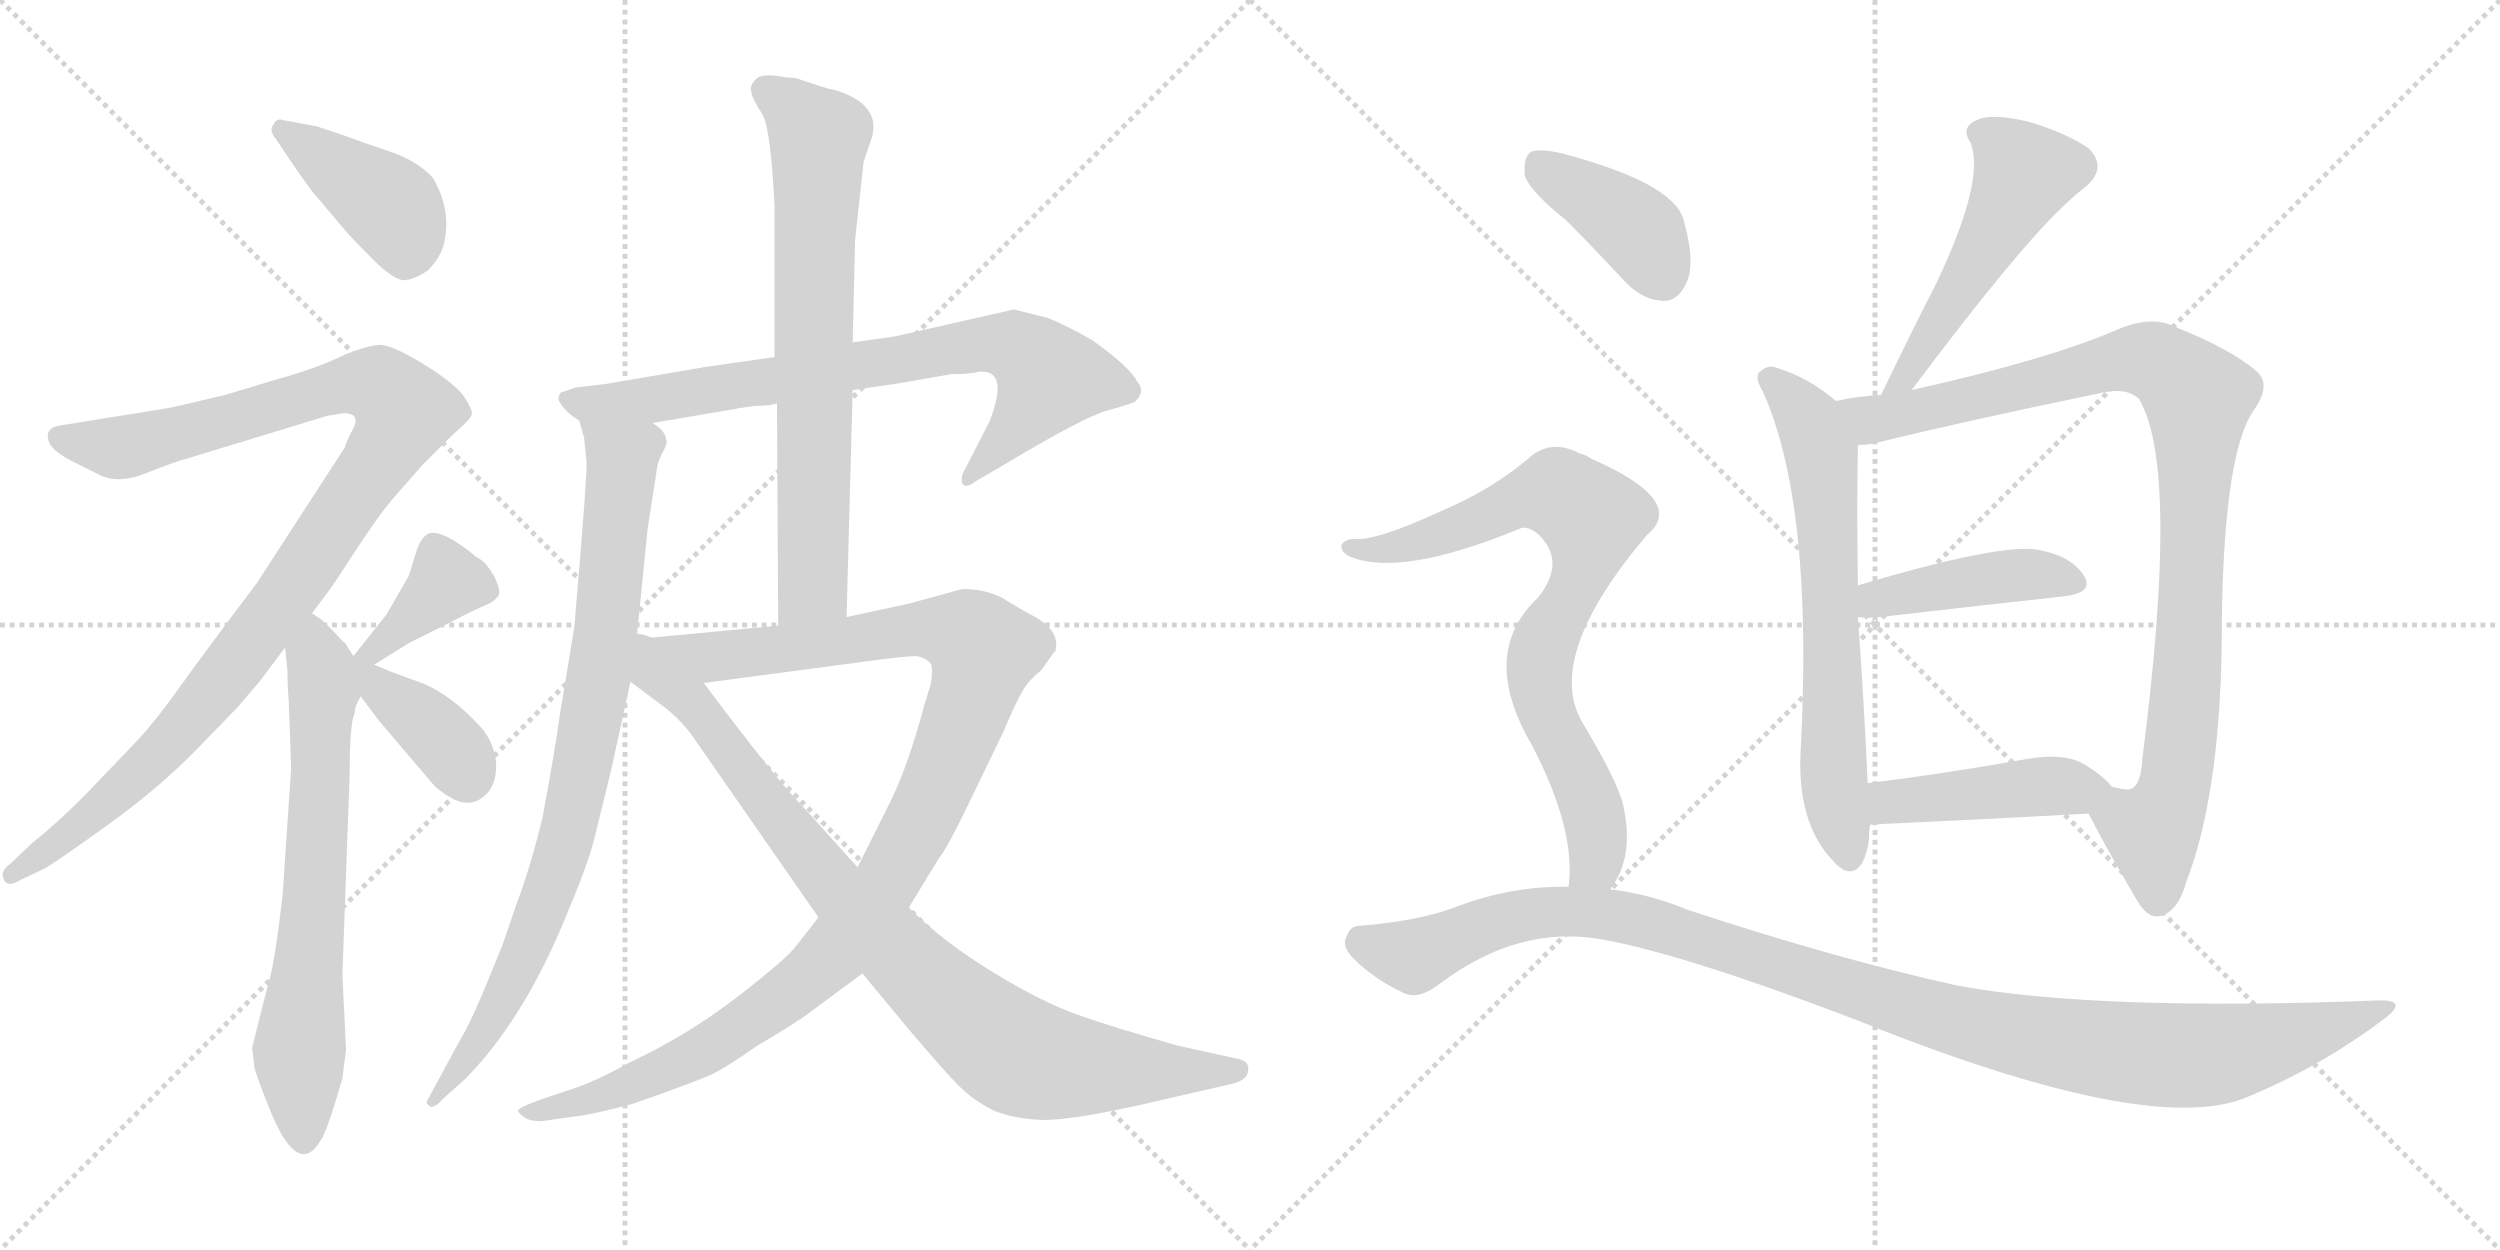 <svg version="1.1" viewBox="0 0 2048 1024" xmlns="http://www.w3.org/2000/svg">
  <g stroke="lightgray" stroke-dasharray="1,1" stroke-width="1" transform="scale(4, 4)">
    <line x1="0" y1="0" x2="256" y2="256"></line>
    <line x1="256" y1="0" x2="0" y2="256"></line>
    <line x1="128" y1="0" x2="128" y2="256"></line>
    <line x1="0" y1="128" x2="256" y2="128"></line>
    <line x1="256" y1="0" x2="512" y2="256"></line>
    <line x1="512" y1="0" x2="256" y2="256"></line>
    <line x1="384" y1="0" x2="384" y2="256"></line>
    <line x1="256" y1="128" x2="512" y2="128"></line>
  </g>
<g transform="scale(1, -1) translate(0, -850)">
   <style type="text/css">
    @keyframes keyframes0 {
      from {
       stroke: black;
       stroke-dashoffset: 410;
       stroke-width: 128;
       }
       57% {
       animation-timing-function: step-end;
       stroke: black;
       stroke-dashoffset: 0;
       stroke-width: 128;
       }
       to {
       stroke: black;
       stroke-width: 1024;
       }
       }
       #make-me-a-hanzi-animation-0 {
         animation: keyframes0 0.584s both;
         animation-delay: 0s;
         animation-timing-function: linear;
       }
    @keyframes keyframes1 {
      from {
       stroke: black;
       stroke-dashoffset: 1056;
       stroke-width: 128;
       }
       77% {
       animation-timing-function: step-end;
       stroke: black;
       stroke-dashoffset: 0;
       stroke-width: 128;
       }
       to {
       stroke: black;
       stroke-width: 1024;
       }
       }
       #make-me-a-hanzi-animation-1 {
         animation: keyframes1 1.109s both;
         animation-delay: 0.584s;
         animation-timing-function: linear;
       }
    @keyframes keyframes2 {
      from {
       stroke: black;
       stroke-dashoffset: 677;
       stroke-width: 128;
       }
       69% {
       animation-timing-function: step-end;
       stroke: black;
       stroke-dashoffset: 0;
       stroke-width: 128;
       }
       to {
       stroke: black;
       stroke-width: 1024;
       }
       }
       #make-me-a-hanzi-animation-2 {
         animation: keyframes2 0.801s both;
         animation-delay: 1.693s;
         animation-timing-function: linear;
       }
    @keyframes keyframes3 {
      from {
       stroke: black;
       stroke-dashoffset: 381;
       stroke-width: 128;
       }
       55% {
       animation-timing-function: step-end;
       stroke: black;
       stroke-dashoffset: 0;
       stroke-width: 128;
       }
       to {
       stroke: black;
       stroke-width: 1024;
       }
       }
       #make-me-a-hanzi-animation-3 {
         animation: keyframes3 0.56s both;
         animation-delay: 2.494s;
         animation-timing-function: linear;
       }
    @keyframes keyframes4 {
      from {
       stroke: black;
       stroke-dashoffset: 388;
       stroke-width: 128;
       }
       56% {
       animation-timing-function: step-end;
       stroke: black;
       stroke-dashoffset: 0;
       stroke-width: 128;
       }
       to {
       stroke: black;
       stroke-width: 1024;
       }
       }
       #make-me-a-hanzi-animation-4 {
         animation: keyframes4 0.566s both;
         animation-delay: 3.054s;
         animation-timing-function: linear;
       }
    @keyframes keyframes5 {
      from {
       stroke: black;
       stroke-dashoffset: 765;
       stroke-width: 128;
       }
       71% {
       animation-timing-function: step-end;
       stroke: black;
       stroke-dashoffset: 0;
       stroke-width: 128;
       }
       to {
       stroke: black;
       stroke-width: 1024;
       }
       }
       #make-me-a-hanzi-animation-5 {
         animation: keyframes5 0.873s both;
         animation-delay: 3.62s;
         animation-timing-function: linear;
       }
    @keyframes keyframes6 {
      from {
       stroke: black;
       stroke-dashoffset: 849;
       stroke-width: 128;
       }
       73% {
       animation-timing-function: step-end;
       stroke: black;
       stroke-dashoffset: 0;
       stroke-width: 128;
       }
       to {
       stroke: black;
       stroke-width: 1024;
       }
       }
       #make-me-a-hanzi-animation-6 {
         animation: keyframes6 0.941s both;
         animation-delay: 4.492s;
         animation-timing-function: linear;
       }
    @keyframes keyframes7 {
      from {
       stroke: black;
       stroke-dashoffset: 714;
       stroke-width: 128;
       }
       70% {
       animation-timing-function: step-end;
       stroke: black;
       stroke-dashoffset: 0;
       stroke-width: 128;
       }
       to {
       stroke: black;
       stroke-width: 1024;
       }
       }
       #make-me-a-hanzi-animation-7 {
         animation: keyframes7 0.831s both;
         animation-delay: 5.433s;
         animation-timing-function: linear;
       }
    @keyframes keyframes8 {
      from {
       stroke: black;
       stroke-dashoffset: 1111;
       stroke-width: 128;
       }
       78% {
       animation-timing-function: step-end;
       stroke: black;
       stroke-dashoffset: 0;
       stroke-width: 128;
       }
       to {
       stroke: black;
       stroke-width: 1024;
       }
       }
       #make-me-a-hanzi-animation-8 {
         animation: keyframes8 1.154s both;
         animation-delay: 6.264s;
         animation-timing-function: linear;
       }
    @keyframes keyframes9 {
      from {
       stroke: black;
       stroke-dashoffset: 883;
       stroke-width: 128;
       }
       74% {
       animation-timing-function: step-end;
       stroke: black;
       stroke-dashoffset: 0;
       stroke-width: 128;
       }
       to {
       stroke: black;
       stroke-width: 1024;
       }
       }
       #make-me-a-hanzi-animation-9 {
         animation: keyframes9 0.969s both;
         animation-delay: 7.418s;
         animation-timing-function: linear;
       }
    @keyframes keyframes10 {
      from {
       stroke: black;
       stroke-dashoffset: 517;
       stroke-width: 128;
       }
       63% {
       animation-timing-function: step-end;
       stroke: black;
       stroke-dashoffset: 0;
       stroke-width: 128;
       }
       to {
       stroke: black;
       stroke-width: 1024;
       }
       }
       #make-me-a-hanzi-animation-10 {
         animation: keyframes10 0.671s both;
         animation-delay: 8.387s;
         animation-timing-function: linear;
       }
    @keyframes keyframes11 {
      from {
       stroke: black;
       stroke-dashoffset: 661;
       stroke-width: 128;
       }
       68% {
       animation-timing-function: step-end;
       stroke: black;
       stroke-dashoffset: 0;
       stroke-width: 128;
       }
       to {
       stroke: black;
       stroke-width: 1024;
       }
       }
       #make-me-a-hanzi-animation-11 {
         animation: keyframes11 0.788s both;
         animation-delay: 9.058s;
         animation-timing-function: linear;
       }
    @keyframes keyframes12 {
      from {
       stroke: black;
       stroke-dashoffset: 979;
       stroke-width: 128;
       }
       76% {
       animation-timing-function: step-end;
       stroke: black;
       stroke-dashoffset: 0;
       stroke-width: 128;
       }
       to {
       stroke: black;
       stroke-width: 1024;
       }
       }
       #make-me-a-hanzi-animation-12 {
         animation: keyframes12 1.047s both;
         animation-delay: 9.846s;
         animation-timing-function: linear;
       }
    @keyframes keyframes13 {
      from {
       stroke: black;
       stroke-dashoffset: 432;
       stroke-width: 128;
       }
       58% {
       animation-timing-function: step-end;
       stroke: black;
       stroke-dashoffset: 0;
       stroke-width: 128;
       }
       to {
       stroke: black;
       stroke-width: 1024;
       }
       }
       #make-me-a-hanzi-animation-13 {
         animation: keyframes13 0.602s both;
         animation-delay: 10.892s;
         animation-timing-function: linear;
       }
    @keyframes keyframes14 {
      from {
       stroke: black;
       stroke-dashoffset: 444;
       stroke-width: 128;
       }
       59% {
       animation-timing-function: step-end;
       stroke: black;
       stroke-dashoffset: 0;
       stroke-width: 128;
       }
       to {
       stroke: black;
       stroke-width: 1024;
       }
       }
       #make-me-a-hanzi-animation-14 {
         animation: keyframes14 0.611s both;
         animation-delay: 11.494s;
         animation-timing-function: linear;
       }
    @keyframes keyframes15 {
      from {
       stroke: black;
       stroke-dashoffset: 396;
       stroke-width: 128;
       }
       56% {
       animation-timing-function: step-end;
       stroke: black;
       stroke-dashoffset: 0;
       stroke-width: 128;
       }
       to {
       stroke: black;
       stroke-width: 1024;
       }
       }
       #make-me-a-hanzi-animation-15 {
         animation: keyframes15 0.572s both;
         animation-delay: 12.105s;
         animation-timing-function: linear;
       }
    @keyframes keyframes16 {
      from {
       stroke: black;
       stroke-dashoffset: 790;
       stroke-width: 128;
       }
       72% {
       animation-timing-function: step-end;
       stroke: black;
       stroke-dashoffset: 0;
       stroke-width: 128;
       }
       to {
       stroke: black;
       stroke-width: 1024;
       }
       }
       #make-me-a-hanzi-animation-16 {
         animation: keyframes16 0.893s both;
         animation-delay: 12.678s;
         animation-timing-function: linear;
       }
    @keyframes keyframes17 {
      from {
       stroke: black;
       stroke-dashoffset: 1121;
       stroke-width: 128;
       }
       78% {
       animation-timing-function: step-end;
       stroke: black;
       stroke-dashoffset: 0;
       stroke-width: 128;
       }
       to {
       stroke: black;
       stroke-width: 1024;
       }
       }
       #make-me-a-hanzi-animation-17 {
         animation: keyframes17 1.162s both;
         animation-delay: 13.57s;
         animation-timing-function: linear;
       }
</style>
<path d="M 238.5 717.5 Q 246.5 705.5 255.5 693.5 L 282.5 661.5 Q 286.5 656.5 305.0 638.0 Q 323.5 619.5 332.0 620.5 Q 340.5 621.5 350.5 628.5 Q 360.5 638.5 363.5 649.5 Q 370.5 677.5 354.5 704.5 Q 341.5 718.5 319.0 726.0 Q 296.5 733.5 280.5 739.5 L 259.5 746.5 L 232.5 751.5 Q 226.5 753.5 224.5 748.5 Q 219.5 743.5 226.5 735.5 L 238.5 717.5 Z" fill="lightgray"></path> 
<path d="M 281.5 511.5 Q 297.5 511.5 287.5 495.5 Q 283.5 487.5 282.5 483.5 L 210.5 372.5 Q 167.5 315.5 147.5 287.5 Q 127.5 259.5 113.5 244.5 L 70.5 199.5 Q 45.5 174.5 26.5 159.5 L 8.5 142.5 Q 0.5 136.5 2.5 131.5 Q 4.5 121.5 17.5 129.5 L 36.5 138.5 Q 45.5 143.5 88.0 174.0 Q 130.5 204.5 162.5 237.5 L 194.5 270.5 L 212.5 291.5 L 233.5 319.5 L 255.5 347.5 L 270.5 367.5 Q 273.5 371.5 292.0 400.0 Q 310.5 428.5 324.5 444.5 L 345.5 468.5 L 370.5 493.5 Q 385.5 506.5 386.5 510.5 Q 387.5 514.5 378.5 527.5 Q 367.5 539.5 344.0 553.5 Q 320.5 567.5 311.5 567.5 Q 302.5 567.5 282.5 559.5 Q 260.5 548.5 227.5 539.5 L 184.5 526.5 Q 138.5 515.5 136.5 515.5 L 49.5 501.5 Q 41.5 500.5 39.5 495.5 Q 36.5 483.5 58.5 472.5 L 82.5 460.5 Q 97.5 453.5 120.0 462.5 Q 142.5 471.5 150.5 473.5 L 268.5 509.5 L 281.5 511.5 Z" fill="lightgray"></path> 
<path d="M 233.5 319.5 L 235.5 300.5 Q 235.5 286.5 236.5 276.5 L 238.5 220.5 L 231.5 116.5 Q 225.5 65.5 221.5 50.5 Q 217.5 35.5 215.5 27.5 L 206.5 -8.5 L 208.5 -24.5 Q 209.5 -30.5 222.5 -62.5 Q 244.5 -114.5 262.5 -84.5 Q 267.5 -78.5 280.5 -33.5 Q 282.5 -16.5 283.5 -10.5 L 280.5 51.5 L 286.5 217.5 Q 286.5 257.5 290.5 265.5 Q 290.5 271.5 295.5 279.5 C 301.5 294.5 301.5 294.5 289.5 312.5 L 282.5 323.5 Q 281.5 323.5 275.5 330.5 L 266.5 339.5 Q 262.5 343.5 255.5 347.5 C 231.5 365.5 230.5 349.5 233.5 319.5 Z" fill="lightgray"></path> 
<path d="M 306.5 305.5 L 335.5 323.5 L 367.5 339.5 Q 390.5 351.5 398.5 354.5 Q 405.5 357.5 408.5 362.5 Q 410.5 366.5 404.5 378.5 Q 397.5 390.5 390.5 393.5 Q 366.5 413.5 354.5 413.5 Q 345.5 413.5 340.5 396.5 Q 335.5 379.5 334.5 377.5 L 316.5 346.5 L 289.5 312.5 C 270.5 289.5 281.5 289.5 306.5 305.5 Z" fill="lightgray"></path> 
<path d="M 295.5 279.5 L 310.5 259.5 L 356.5 205.5 Q 372.5 192.5 381.5 192.5 Q 390.5 191.5 398.5 199.5 Q 406.5 207.5 406.5 223.5 Q 405.5 239.5 395.5 252.5 Q 370.5 280.5 345.5 290.5 Q 320.5 299.5 318.5 300.5 L 306.5 305.5 C 278.5 317.5 267.5 317.5 295.5 279.5 Z" fill="lightgray"></path> 
<path d="M 698.5 530.5 L 733.5 535.5 L 779.5 543.5 Q 795.5 543.5 801.5 545.5 L 804.5 545.5 Q 826.5 545.5 810.5 504.5 L 790.5 465.5 Q 786.5 459.5 788.5 453.5 Q 791.5 449.5 800.5 456.5 L 819.5 467.5 Q 887.5 508.5 908.0 514.0 Q 928.5 519.5 930.5 521.5 Q 938.5 529.5 931.5 537.5 Q 925.5 549.5 894.5 571.5 Q 873.5 583.5 858.5 589.5 L 830.5 596.5 L 733.5 574.5 L 698.5 569.5 L 634.5 557.5 L 578.5 549.5 L 496.5 535.5 L 471.5 532.5 L 459.5 528.5 Q 457.5 526.5 457.5 522.5 Q 462.5 512.5 474.5 505.5 L 534.5 503.5 L 599.5 514.5 Q 601.5 514.5 604.5 515.5 L 618.5 517.5 Q 630.5 517.5 636.5 519.5 L 698.5 530.5 Z" fill="lightgray"></path> 
<path d="M 480.5 471.5 Q 481.5 465.5 470.5 336.5 L 458.5 263.5 Q 454.5 234.5 444.5 180.5 Q 434.5 139.5 423.5 110.5 L 411.5 75.5 L 402.5 53.5 Q 386.5 13.5 375.5 -4.5 L 349.5 -52.5 Q 349.5 -54.5 352.5 -56.5 Q 356.5 -57.5 362.5 -50.5 L 381.5 -33.5 Q 428.5 14.5 462.5 96.5 Q 481.5 141.5 486.5 161.5 L 500.5 218.5 L 516.5 291.5 L 521.5 326.5 L 530.5 416.5 L 537.5 461.5 Q 538.5 472.5 543.5 480.5 Q 547.5 488.5 545.5 490.5 Q 545.5 496.5 534.5 503.5 C 515.5 526.5 467.5 534.5 474.5 505.5 L 478.5 491.5 L 480.5 471.5 Z" fill="lightgray"></path> 
<path d="M 693.5 344.5 L 698.5 530.5 L 698.5 569.5 L 700.5 653.5 L 707.5 717.5 L 712.5 732.5 Q 725.5 763.5 683.5 776.5 Q 680.5 776.5 668.5 780.5 L 656.5 784.5 Q 652.5 786.5 644.5 786.5 Q 624.5 790.5 619.5 785.5 Q 613.5 779.5 615.5 774.5 Q 616.5 768.5 624.5 756.5 Q 631.5 744.5 634.5 680.5 L 634.5 557.5 L 636.5 519.5 L 637.5 337.5 C 637.5 307.5 692.5 314.5 693.5 344.5 Z" fill="lightgray"></path> 
<path d="M 670.5 98.5 L 652.5 75.5 Q 645.5 65.5 605.5 34.5 Q 564.5 2.5 515.5 -20.5 Q 492.5 -33.5 473.5 -40.5 L 443.5 -50.5 Q 424.5 -57.5 424.5 -59.5 Q 423.5 -60.5 428.5 -64.5 Q 432.5 -68.5 443.5 -68.5 L 471.5 -64.5 Q 483.5 -63.5 517.5 -54.5 Q 569.5 -36.5 584.5 -29.5 Q 599.5 -21.5 620.5 -6.5 Q 651.5 11.5 664.5 21.5 L 706.5 52.5 L 744.5 106.5 L 769.5 147.5 Q 774.5 152.5 792.5 189.5 L 821.5 249.5 Q 832.5 275.5 837.5 283.5 Q 841.5 291.5 853.5 301.5 Q 860.5 311.5 862.5 314.5 L 864.5 316.5 Q 869.5 334.5 842.5 347.5 Q 833.5 352.5 820.5 360.5 Q 806.5 367.5 788.5 367.5 L 744.5 355.5 L 693.5 344.5 L 637.5 337.5 L 521.5 326.5 C 491.5 323.5 546.5 286.5 576.5 290.5 L 704.5 307.5 Q 741.5 312.5 749.5 312.5 Q 756.5 312.5 762.5 306.5 Q 764.5 301.5 762.5 289.5 L 757.5 273.5 Q 743.5 220.5 727.5 189.5 L 702.5 139.5 L 670.5 98.5 Z" fill="lightgray"></path> 
<path d="M 516.5 291.5 L 540.5 273.5 Q 554.5 263.5 565.5 249.5 L 670.5 98.5 L 706.5 52.5 L 745.5 5.5 Q 773.5 -27.5 785.5 -39.5 Q 797.5 -51.5 813.5 -59.5 Q 829.5 -66.5 854.5 -67.5 Q 878.5 -67.5 932.5 -55.5 L 1006.5 -38.5 Q 1022.5 -35.5 1022.5 -26.5 Q 1023.5 -19.5 1014.5 -17.5 L 964.5 -6.5 Q 911.5 8.5 883.5 18.5 Q 854.5 28.5 813.5 53.5 Q 772.5 78.5 744.5 106.5 L 702.5 139.5 L 657.5 189.5 Q 636.5 210.5 576.5 290.5 C 521.5 363.5 476.5 321.5 516.5 291.5 Z" fill="lightgray"></path> 
<path d="M 1566.0 530.5 Q 1656.0 650.5 1694.0 684.5 Q 1700.0 690.5 1708.0 696.5 Q 1727.0 712.5 1711.0 728.5 Q 1692.0 741.5 1661.0 750.5 Q 1631.0 757.5 1619.0 751.5 Q 1606.0 745.5 1614.0 733.5 Q 1627.0 703.5 1586.0 617.5 Q 1564.0 574.5 1541.0 526.5 C 1528.0 499.5 1548.0 506.5 1566.0 530.5 Z" fill="lightgray"></path> 
<path d="M 1504.0 521.5 Q 1482.0 540.5 1456.0 548.5 Q 1449.0 551.5 1443.0 546.5 Q 1436.0 542.5 1444.0 529.5 Q 1486.0 436.5 1475.0 233.5 Q 1472.0 170.5 1507.0 139.5 Q 1508.0 139.5 1510.0 137.5 Q 1526.0 130.5 1531.0 161.5 Q 1531.0 168.5 1532.0 174.5 L 1530.0 208.5 Q 1527.0 275.5 1522.0 344.5 L 1522.0 370.5 Q 1521.0 434.5 1522.0 485.5 C 1522.0 507.5 1522.0 507.5 1504.0 521.5 Z" fill="lightgray"></path> 
<path d="M 1711.0 183.5 Q 1723.0 159.5 1750.0 113.5 Q 1759.0 97.5 1769.0 99.5 Q 1784.0 102.5 1791.0 127.5 Q 1818.0 197.5 1820.0 319.5 Q 1820.0 475.5 1846.0 513.5 Q 1861.0 534.5 1849.0 545.5 Q 1827.0 564.5 1781.0 582.5 Q 1762.0 592.5 1731.0 578.5 Q 1674.0 554.5 1566.0 530.5 L 1541.0 526.5 Q 1522.0 525.5 1504.0 521.5 C 1474.0 516.5 1492.0 480.5 1522.0 485.5 Q 1528.0 485.5 1534.0 486.5 Q 1607.0 504.5 1723.0 528.5 Q 1742.0 532.5 1752.0 523.5 Q 1786.0 468.5 1755.0 228.5 Q 1754.0 206.5 1745.0 203.5 Q 1742.0 202.5 1730.0 205.5 C 1702.0 201.5 1702.0 201.5 1711.0 183.5 Z" fill="lightgray"></path> 
<path d="M 1522.0 344.5 Q 1529.0 343.5 1540.0 344.5 Q 1627.0 354.5 1691.0 361.5 Q 1716.0 364.5 1707.0 378.5 Q 1697.0 394.5 1670.0 399.5 Q 1640.0 405.5 1522.0 370.5 C 1493.0 362.5 1492.0 346.5 1522.0 344.5 Z" fill="lightgray"></path> 
<path d="M 1532.0 174.5 Q 1620.0 178.5 1711.0 183.5 C 1741.0 185.5 1748.0 185.5 1730.0 205.5 Q 1723.0 214.5 1708.0 223.5 Q 1692.0 233.5 1662.0 228.5 Q 1589.0 215.5 1530.0 208.5 C 1500.0 204.5 1502.0 173.5 1532.0 174.5 Z" fill="lightgray"></path> 
<path d="M 1283.0 669.5 Q 1305.0 647.5 1331.0 619.5 Q 1346.0 603.5 1364.0 603.5 Q 1376.0 604.5 1382.0 619.5 Q 1389.0 635.5 1379.0 670.5 Q 1370.0 700.5 1279.0 724.5 Q 1261.0 728.5 1254.0 725.5 Q 1248.0 721.5 1249.0 706.5 Q 1253.0 693.5 1283.0 669.5 Z" fill="lightgray"></path> 
<path d="M 1319.0 121.5 Q 1340.0 148.5 1329.0 193.5 Q 1322.0 215.5 1296.0 258.5 Q 1265.0 312.5 1349.0 411.5 Q 1383.0 439.5 1303.0 474.5 Q 1299.0 477.5 1294.0 478.5 Q 1270.0 491.5 1251.0 473.5 Q 1221.0 448.5 1181.0 431.5 Q 1127.0 406.5 1109.0 408.5 Q 1102.0 408.5 1099.0 403.5 Q 1098.0 397.5 1107.0 393.5 Q 1149.0 377.5 1244.0 416.5 Q 1251.0 420.5 1261.0 411.5 Q 1283.0 389.5 1260.0 360.5 Q 1211.0 314.5 1255.0 239.5 Q 1291.0 170.5 1285.0 123.5 C 1284.0 93.5 1304.0 95.5 1319.0 121.5 Z" fill="lightgray"></path> 
<path d="M 1285.0 123.5 Q 1239.0 124.5 1194.0 107.5 Q 1163.0 95.5 1113.0 91.5 Q 1106.0 91.5 1103.0 82.5 Q 1099.0 75.5 1108.0 65.5 Q 1126.0 47.5 1150.0 36.5 Q 1162.0 30.5 1180.0 44.5 Q 1244.0 92.5 1312.0 80.5 Q 1379.0 68.5 1518.0 15.5 Q 1758.0 -81.5 1839.0 -49.5 Q 1900.0 -24.5 1952.0 14.5 Q 1974.0 30.5 1950.0 30.5 Q 1719.0 21.5 1604.0 42.5 Q 1508.0 63.5 1383.0 104.5 Q 1352.0 117.5 1319.0 121.5 L 1285.0 123.5 Z" fill="lightgray"></path> 
      <clipPath id="make-me-a-hanzi-clip-0">
      <path d="M 238.5 717.5 Q 246.5 705.5 255.5 693.5 L 282.5 661.5 Q 286.5 656.5 305.0 638.0 Q 323.5 619.5 332.0 620.5 Q 340.5 621.5 350.5 628.5 Q 360.5 638.5 363.5 649.5 Q 370.5 677.5 354.5 704.5 Q 341.5 718.5 319.0 726.0 Q 296.5 733.5 280.5 739.5 L 259.5 746.5 L 232.5 751.5 Q 226.5 753.5 224.5 748.5 Q 219.5 743.5 226.5 735.5 L 238.5 717.5 Z" fill="lightgray"></path>
      </clipPath>
      <path clip-path="url(#make-me-a-hanzi-clip-0)" d="M 231.5 742.5 L 321.5 679.5 L 330.5 661.5 L 332.5 637.5 " fill="none" id="make-me-a-hanzi-animation-0" stroke-dasharray="282 564" stroke-linecap="round"></path>

      <clipPath id="make-me-a-hanzi-clip-1">
      <path d="M 281.5 511.5 Q 297.5 511.5 287.5 495.5 Q 283.5 487.5 282.5 483.5 L 210.5 372.5 Q 167.5 315.5 147.5 287.5 Q 127.5 259.5 113.5 244.5 L 70.5 199.5 Q 45.5 174.5 26.5 159.5 L 8.5 142.5 Q 0.5 136.5 2.5 131.5 Q 4.5 121.5 17.5 129.5 L 36.5 138.5 Q 45.5 143.5 88.0 174.0 Q 130.5 204.5 162.5 237.5 L 194.5 270.5 L 212.5 291.5 L 233.5 319.5 L 255.5 347.5 L 270.5 367.5 Q 273.5 371.5 292.0 400.0 Q 310.5 428.5 324.5 444.5 L 345.5 468.5 L 370.5 493.5 Q 385.5 506.5 386.5 510.5 Q 387.5 514.5 378.5 527.5 Q 367.5 539.5 344.0 553.5 Q 320.5 567.5 311.5 567.5 Q 302.5 567.5 282.5 559.5 Q 260.5 548.5 227.5 539.5 L 184.5 526.5 Q 138.5 515.5 136.5 515.5 L 49.5 501.5 Q 41.5 500.5 39.5 495.5 Q 36.5 483.5 58.5 472.5 L 82.5 460.5 Q 97.5 453.5 120.0 462.5 Q 142.5 471.5 150.5 473.5 L 268.5 509.5 L 281.5 511.5 Z" fill="lightgray"></path>
      </clipPath>
      <path clip-path="url(#make-me-a-hanzi-clip-1)" d="M 48.5 491.5 L 105.5 484.5 L 286.5 535.5 L 311.5 533.5 L 331.5 512.5 L 232.5 358.5 L 150.5 255.5 L 71.5 176.5 L 10.5 134.5 " fill="none" id="make-me-a-hanzi-animation-1" stroke-dasharray="928 1856" stroke-linecap="round"></path>

      <clipPath id="make-me-a-hanzi-clip-2">
      <path d="M 233.5 319.5 L 235.5 300.5 Q 235.5 286.5 236.5 276.5 L 238.5 220.5 L 231.5 116.5 Q 225.5 65.5 221.5 50.5 Q 217.5 35.5 215.5 27.5 L 206.5 -8.5 L 208.5 -24.5 Q 209.5 -30.5 222.5 -62.5 Q 244.5 -114.5 262.5 -84.5 Q 267.5 -78.5 280.5 -33.5 Q 282.5 -16.5 283.5 -10.5 L 280.5 51.5 L 286.5 217.5 Q 286.5 257.5 290.5 265.5 Q 290.5 271.5 295.5 279.5 C 301.5 294.5 301.5 294.5 289.5 312.5 L 282.5 323.5 Q 281.5 323.5 275.5 330.5 L 266.5 339.5 Q 262.5 343.5 255.5 347.5 C 231.5 365.5 230.5 349.5 233.5 319.5 Z" fill="lightgray"></path>
      </clipPath>
      <path clip-path="url(#make-me-a-hanzi-clip-2)" d="M 257.5 338.5 L 265.5 281.5 L 245.5 -10.5 L 248.5 -81.5 " fill="none" id="make-me-a-hanzi-animation-2" stroke-dasharray="549 1098" stroke-linecap="round"></path>

      <clipPath id="make-me-a-hanzi-clip-3">
      <path d="M 306.5 305.5 L 335.5 323.5 L 367.5 339.5 Q 390.5 351.5 398.5 354.5 Q 405.5 357.5 408.5 362.5 Q 410.5 366.5 404.5 378.5 Q 397.5 390.5 390.5 393.5 Q 366.5 413.5 354.5 413.5 Q 345.5 413.5 340.5 396.5 Q 335.5 379.5 334.5 377.5 L 316.5 346.5 L 289.5 312.5 C 270.5 289.5 281.5 289.5 306.5 305.5 Z" fill="lightgray"></path>
      </clipPath>
      <path clip-path="url(#make-me-a-hanzi-clip-3)" d="M 397.5 365.5 L 366.5 373.5 L 305.5 316.5 L 296.5 316.5 " fill="none" id="make-me-a-hanzi-animation-3" stroke-dasharray="253 506" stroke-linecap="round"></path>

      <clipPath id="make-me-a-hanzi-clip-4">
      <path d="M 295.5 279.5 L 310.5 259.5 L 356.5 205.5 Q 372.5 192.5 381.5 192.5 Q 390.5 191.5 398.5 199.5 Q 406.5 207.5 406.5 223.5 Q 405.5 239.5 395.5 252.5 Q 370.5 280.5 345.5 290.5 Q 320.5 299.5 318.5 300.5 L 306.5 305.5 C 278.5 317.5 267.5 317.5 295.5 279.5 Z" fill="lightgray"></path>
      </clipPath>
      <path clip-path="url(#make-me-a-hanzi-clip-4)" d="M 292.5 307.5 L 368.5 238.5 L 382.5 212.5 " fill="none" id="make-me-a-hanzi-animation-4" stroke-dasharray="260 520" stroke-linecap="round"></path>

      <clipPath id="make-me-a-hanzi-clip-5">
      <path d="M 698.5 530.5 L 733.5 535.5 L 779.5 543.5 Q 795.5 543.5 801.5 545.5 L 804.5 545.5 Q 826.5 545.5 810.5 504.5 L 790.5 465.5 Q 786.5 459.5 788.5 453.5 Q 791.5 449.5 800.5 456.5 L 819.5 467.5 Q 887.5 508.5 908.0 514.0 Q 928.5 519.5 930.5 521.5 Q 938.5 529.5 931.5 537.5 Q 925.5 549.5 894.5 571.5 Q 873.5 583.5 858.5 589.5 L 830.5 596.5 L 733.5 574.5 L 698.5 569.5 L 634.5 557.5 L 578.5 549.5 L 496.5 535.5 L 471.5 532.5 L 459.5 528.5 Q 457.5 526.5 457.5 522.5 Q 462.5 512.5 474.5 505.5 L 534.5 503.5 L 599.5 514.5 Q 601.5 514.5 604.5 515.5 L 618.5 517.5 Q 630.5 517.5 636.5 519.5 L 698.5 530.5 Z" fill="lightgray"></path>
      </clipPath>
      <path clip-path="url(#make-me-a-hanzi-clip-5)" d="M 467.5 522.5 L 537.5 522.5 L 772.5 563.5 L 830.5 566.5 L 849.5 553.5 L 856.5 534.5 L 821.5 485.5 L 793.5 458.5 " fill="none" id="make-me-a-hanzi-animation-5" stroke-dasharray="637 1274" stroke-linecap="round"></path>

      <clipPath id="make-me-a-hanzi-clip-6">
      <path d="M 480.5 471.5 Q 481.5 465.5 470.5 336.5 L 458.5 263.5 Q 454.5 234.5 444.5 180.5 Q 434.5 139.5 423.5 110.5 L 411.5 75.5 L 402.5 53.5 Q 386.5 13.5 375.5 -4.5 L 349.5 -52.5 Q 349.5 -54.5 352.5 -56.5 Q 356.5 -57.5 362.5 -50.5 L 381.5 -33.5 Q 428.5 14.5 462.5 96.5 Q 481.5 141.5 486.5 161.5 L 500.5 218.5 L 516.5 291.5 L 521.5 326.5 L 530.5 416.5 L 537.5 461.5 Q 538.5 472.5 543.5 480.5 Q 547.5 488.5 545.5 490.5 Q 545.5 496.5 534.5 503.5 C 515.5 526.5 467.5 534.5 474.5 505.5 L 478.5 491.5 L 480.5 471.5 Z" fill="lightgray"></path>
      </clipPath>
      <path clip-path="url(#make-me-a-hanzi-clip-6)" d="M 481.5 500.5 L 509.5 470.5 L 491.5 301.5 L 466.5 173.5 L 435.5 80.5 L 408.5 24.5 L 355.5 -50.5 " fill="none" id="make-me-a-hanzi-animation-6" stroke-dasharray="721 1442" stroke-linecap="round"></path>

      <clipPath id="make-me-a-hanzi-clip-7">
      <path d="M 693.5 344.5 L 698.5 530.5 L 698.5 569.5 L 700.5 653.5 L 707.5 717.5 L 712.5 732.5 Q 725.5 763.5 683.5 776.5 Q 680.5 776.5 668.5 780.5 L 656.5 784.5 Q 652.5 786.5 644.5 786.5 Q 624.5 790.5 619.5 785.5 Q 613.5 779.5 615.5 774.5 Q 616.5 768.5 624.5 756.5 Q 631.5 744.5 634.5 680.5 L 634.5 557.5 L 636.5 519.5 L 637.5 337.5 C 637.5 307.5 692.5 314.5 693.5 344.5 Z" fill="lightgray"></path>
      </clipPath>
      <path clip-path="url(#make-me-a-hanzi-clip-7)" d="M 627.5 775.5 L 670.5 736.5 L 666.5 369.5 L 643.5 345.5 " fill="none" id="make-me-a-hanzi-animation-7" stroke-dasharray="586 1172" stroke-linecap="round"></path>

      <clipPath id="make-me-a-hanzi-clip-8">
      <path d="M 670.5 98.5 L 652.5 75.5 Q 645.5 65.5 605.5 34.5 Q 564.5 2.5 515.5 -20.5 Q 492.5 -33.5 473.5 -40.5 L 443.5 -50.5 Q 424.5 -57.5 424.5 -59.5 Q 423.5 -60.5 428.5 -64.5 Q 432.5 -68.5 443.5 -68.5 L 471.5 -64.5 Q 483.5 -63.5 517.5 -54.5 Q 569.5 -36.5 584.5 -29.5 Q 599.5 -21.5 620.5 -6.5 Q 651.5 11.5 664.5 21.5 L 706.5 52.5 L 744.5 106.5 L 769.5 147.5 Q 774.5 152.5 792.5 189.5 L 821.5 249.5 Q 832.5 275.5 837.5 283.5 Q 841.5 291.5 853.5 301.5 Q 860.5 311.5 862.5 314.5 L 864.5 316.5 Q 869.5 334.5 842.5 347.5 Q 833.5 352.5 820.5 360.5 Q 806.5 367.5 788.5 367.5 L 744.5 355.5 L 693.5 344.5 L 637.5 337.5 L 521.5 326.5 C 491.5 323.5 546.5 286.5 576.5 290.5 L 704.5 307.5 Q 741.5 312.5 749.5 312.5 Q 756.5 312.5 762.5 306.5 Q 764.5 301.5 762.5 289.5 L 757.5 273.5 Q 743.5 220.5 727.5 189.5 L 702.5 139.5 L 670.5 98.5 Z" fill="lightgray"></path>
      </clipPath>
      <path clip-path="url(#make-me-a-hanzi-clip-8)" d="M 528.5 325.5 L 581.5 311.5 L 757.5 335.5 L 791.5 330.5 L 805.5 313.5 L 762.5 191.5 L 725.5 125.5 L 675.5 61.5 L 617.5 15.5 L 539.5 -29.5 L 463.5 -56.5 L 428.5 -60.5 " fill="none" id="make-me-a-hanzi-animation-8" stroke-dasharray="983 1966" stroke-linecap="round"></path>

      <clipPath id="make-me-a-hanzi-clip-9">
      <path d="M 516.5 291.5 L 540.5 273.5 Q 554.5 263.5 565.5 249.5 L 670.5 98.5 L 706.5 52.5 L 745.5 5.5 Q 773.5 -27.5 785.5 -39.5 Q 797.5 -51.5 813.5 -59.5 Q 829.5 -66.5 854.5 -67.5 Q 878.5 -67.5 932.5 -55.5 L 1006.5 -38.5 Q 1022.5 -35.5 1022.5 -26.5 Q 1023.5 -19.5 1014.5 -17.5 L 964.5 -6.5 Q 911.5 8.5 883.5 18.5 Q 854.5 28.5 813.5 53.5 Q 772.5 78.5 744.5 106.5 L 702.5 139.5 L 657.5 189.5 Q 636.5 210.5 576.5 290.5 C 521.5 363.5 476.5 321.5 516.5 291.5 Z" fill="lightgray"></path>
      </clipPath>
      <path clip-path="url(#make-me-a-hanzi-clip-9)" d="M 525.5 320.5 L 534.5 298.5 L 570.5 272.5 L 686.5 118.5 L 821.5 -7.5 L 880.5 -24.5 L 1000.5 -27.5 " fill="none" id="make-me-a-hanzi-animation-9" stroke-dasharray="755 1510" stroke-linecap="round"></path>

      <clipPath id="make-me-a-hanzi-clip-10">
      <path d="M 1566.0 530.5 Q 1656.0 650.5 1694.0 684.5 Q 1700.0 690.5 1708.0 696.5 Q 1727.0 712.5 1711.0 728.5 Q 1692.0 741.5 1661.0 750.5 Q 1631.0 757.5 1619.0 751.5 Q 1606.0 745.5 1614.0 733.5 Q 1627.0 703.5 1586.0 617.5 Q 1564.0 574.5 1541.0 526.5 C 1528.0 499.5 1548.0 506.5 1566.0 530.5 Z" fill="lightgray"></path>
      </clipPath>
      <path clip-path="url(#make-me-a-hanzi-clip-10)" d="M 1622.0 741.5 L 1636.0 734.5 L 1658.0 707.5 L 1566.0 544.5 L 1546.0 532.5 " fill="none" id="make-me-a-hanzi-animation-10" stroke-dasharray="389 778" stroke-linecap="round"></path>

      <clipPath id="make-me-a-hanzi-clip-11">
      <path d="M 1504.0 521.5 Q 1482.0 540.5 1456.0 548.5 Q 1449.0 551.5 1443.0 546.5 Q 1436.0 542.5 1444.0 529.5 Q 1486.0 436.5 1475.0 233.5 Q 1472.0 170.5 1507.0 139.5 Q 1508.0 139.5 1510.0 137.5 Q 1526.0 130.5 1531.0 161.5 Q 1531.0 168.5 1532.0 174.5 L 1530.0 208.5 Q 1527.0 275.5 1522.0 344.5 L 1522.0 370.5 Q 1521.0 434.5 1522.0 485.5 C 1522.0 507.5 1522.0 507.5 1504.0 521.5 Z" fill="lightgray"></path>
      </clipPath>
      <path clip-path="url(#make-me-a-hanzi-clip-11)" d="M 1451.0 538.5 L 1483.0 503.5 L 1494.0 466.5 L 1501.0 224.5 L 1515.0 148.5 " fill="none" id="make-me-a-hanzi-animation-11" stroke-dasharray="533 1066" stroke-linecap="round"></path>

      <clipPath id="make-me-a-hanzi-clip-12">
      <path d="M 1711.0 183.5 Q 1723.0 159.5 1750.0 113.5 Q 1759.0 97.5 1769.0 99.5 Q 1784.0 102.5 1791.0 127.5 Q 1818.0 197.5 1820.0 319.5 Q 1820.0 475.5 1846.0 513.5 Q 1861.0 534.5 1849.0 545.5 Q 1827.0 564.5 1781.0 582.5 Q 1762.0 592.5 1731.0 578.5 Q 1674.0 554.5 1566.0 530.5 L 1541.0 526.5 Q 1522.0 525.5 1504.0 521.5 C 1474.0 516.5 1492.0 480.5 1522.0 485.5 Q 1528.0 485.5 1534.0 486.5 Q 1607.0 504.5 1723.0 528.5 Q 1742.0 532.5 1752.0 523.5 Q 1786.0 468.5 1755.0 228.5 Q 1754.0 206.5 1745.0 203.5 Q 1742.0 202.5 1730.0 205.5 C 1702.0 201.5 1702.0 201.5 1711.0 183.5 Z" fill="lightgray"></path>
      </clipPath>
      <path clip-path="url(#make-me-a-hanzi-clip-12)" d="M 1511.0 517.5 L 1526.0 509.5 L 1550.0 509.5 L 1748.0 556.5 L 1777.0 547.5 L 1801.0 524.5 L 1792.0 293.5 L 1780.0 201.5 L 1763.0 166.5 L 1768.0 114.5 " fill="none" id="make-me-a-hanzi-animation-12" stroke-dasharray="851 1702" stroke-linecap="round"></path>

      <clipPath id="make-me-a-hanzi-clip-13">
      <path d="M 1522.0 344.5 Q 1529.0 343.5 1540.0 344.5 Q 1627.0 354.5 1691.0 361.5 Q 1716.0 364.5 1707.0 378.5 Q 1697.0 394.5 1670.0 399.5 Q 1640.0 405.5 1522.0 370.5 C 1493.0 362.5 1492.0 346.5 1522.0 344.5 Z" fill="lightgray"></path>
      </clipPath>
      <path clip-path="url(#make-me-a-hanzi-clip-13)" d="M 1526.0 351.5 L 1538.0 361.5 L 1641.0 377.5 L 1673.0 379.5 L 1696.0 372.5 " fill="none" id="make-me-a-hanzi-animation-13" stroke-dasharray="304 608" stroke-linecap="round"></path>

      <clipPath id="make-me-a-hanzi-clip-14">
      <path d="M 1532.0 174.5 Q 1620.0 178.5 1711.0 183.5 C 1741.0 185.5 1748.0 185.5 1730.0 205.5 Q 1723.0 214.5 1708.0 223.5 Q 1692.0 233.5 1662.0 228.5 Q 1589.0 215.5 1530.0 208.5 C 1500.0 204.5 1502.0 173.5 1532.0 174.5 Z" fill="lightgray"></path>
      </clipPath>
      <path clip-path="url(#make-me-a-hanzi-clip-14)" d="M 1537.0 203.5 L 1548.0 192.5 L 1686.0 206.5 L 1720.0 204.5 " fill="none" id="make-me-a-hanzi-animation-14" stroke-dasharray="316 632" stroke-linecap="round"></path>

      <clipPath id="make-me-a-hanzi-clip-15">
      <path d="M 1283.0 669.5 Q 1305.0 647.5 1331.0 619.5 Q 1346.0 603.5 1364.0 603.5 Q 1376.0 604.5 1382.0 619.5 Q 1389.0 635.5 1379.0 670.5 Q 1370.0 700.5 1279.0 724.5 Q 1261.0 728.5 1254.0 725.5 Q 1248.0 721.5 1249.0 706.5 Q 1253.0 693.5 1283.0 669.5 Z" fill="lightgray"></path>
      </clipPath>
      <path clip-path="url(#make-me-a-hanzi-clip-15)" d="M 1260.0 716.5 L 1345.0 658.5 L 1361.0 624.5 " fill="none" id="make-me-a-hanzi-animation-15" stroke-dasharray="268 536" stroke-linecap="round"></path>

      <clipPath id="make-me-a-hanzi-clip-16">
      <path d="M 1319.0 121.5 Q 1340.0 148.5 1329.0 193.5 Q 1322.0 215.5 1296.0 258.5 Q 1265.0 312.5 1349.0 411.5 Q 1383.0 439.5 1303.0 474.5 Q 1299.0 477.5 1294.0 478.5 Q 1270.0 491.5 1251.0 473.5 Q 1221.0 448.5 1181.0 431.5 Q 1127.0 406.5 1109.0 408.5 Q 1102.0 408.5 1099.0 403.5 Q 1098.0 397.5 1107.0 393.5 Q 1149.0 377.5 1244.0 416.5 Q 1251.0 420.5 1261.0 411.5 Q 1283.0 389.5 1260.0 360.5 Q 1211.0 314.5 1255.0 239.5 Q 1291.0 170.5 1285.0 123.5 C 1284.0 93.5 1304.0 95.5 1319.0 121.5 Z" fill="lightgray"></path>
      </clipPath>
      <path clip-path="url(#make-me-a-hanzi-clip-16)" d="M 1106.0 401.5 L 1147.0 401.5 L 1265.0 445.5 L 1283.0 442.5 L 1305.0 425.5 L 1297.0 382.5 L 1267.0 328.5 L 1261.0 299.5 L 1269.0 258.5 L 1306.0 180.5 L 1308.0 146.5 L 1291.0 129.5 " fill="none" id="make-me-a-hanzi-animation-16" stroke-dasharray="662 1324" stroke-linecap="round"></path>

      <clipPath id="make-me-a-hanzi-clip-17">
      <path d="M 1285.0 123.5 Q 1239.0 124.5 1194.0 107.5 Q 1163.0 95.5 1113.0 91.5 Q 1106.0 91.5 1103.0 82.5 Q 1099.0 75.5 1108.0 65.5 Q 1126.0 47.5 1150.0 36.5 Q 1162.0 30.5 1180.0 44.5 Q 1244.0 92.5 1312.0 80.5 Q 1379.0 68.5 1518.0 15.5 Q 1758.0 -81.5 1839.0 -49.5 Q 1900.0 -24.5 1952.0 14.5 Q 1974.0 30.5 1950.0 30.5 Q 1719.0 21.5 1604.0 42.5 Q 1508.0 63.5 1383.0 104.5 Q 1352.0 117.5 1319.0 121.5 L 1285.0 123.5 Z" fill="lightgray"></path>
      </clipPath>
      <path clip-path="url(#make-me-a-hanzi-clip-17)" d="M 1117.0 77.5 L 1158.0 66.5 L 1250.0 100.5 L 1323.0 100.5 L 1623.0 7.5 L 1765.0 -14.5 L 1831.0 -11.5 L 1954.0 22.5 " fill="none" id="make-me-a-hanzi-animation-17" stroke-dasharray="993 1986" stroke-linecap="round"></path>

</g>
</svg>
